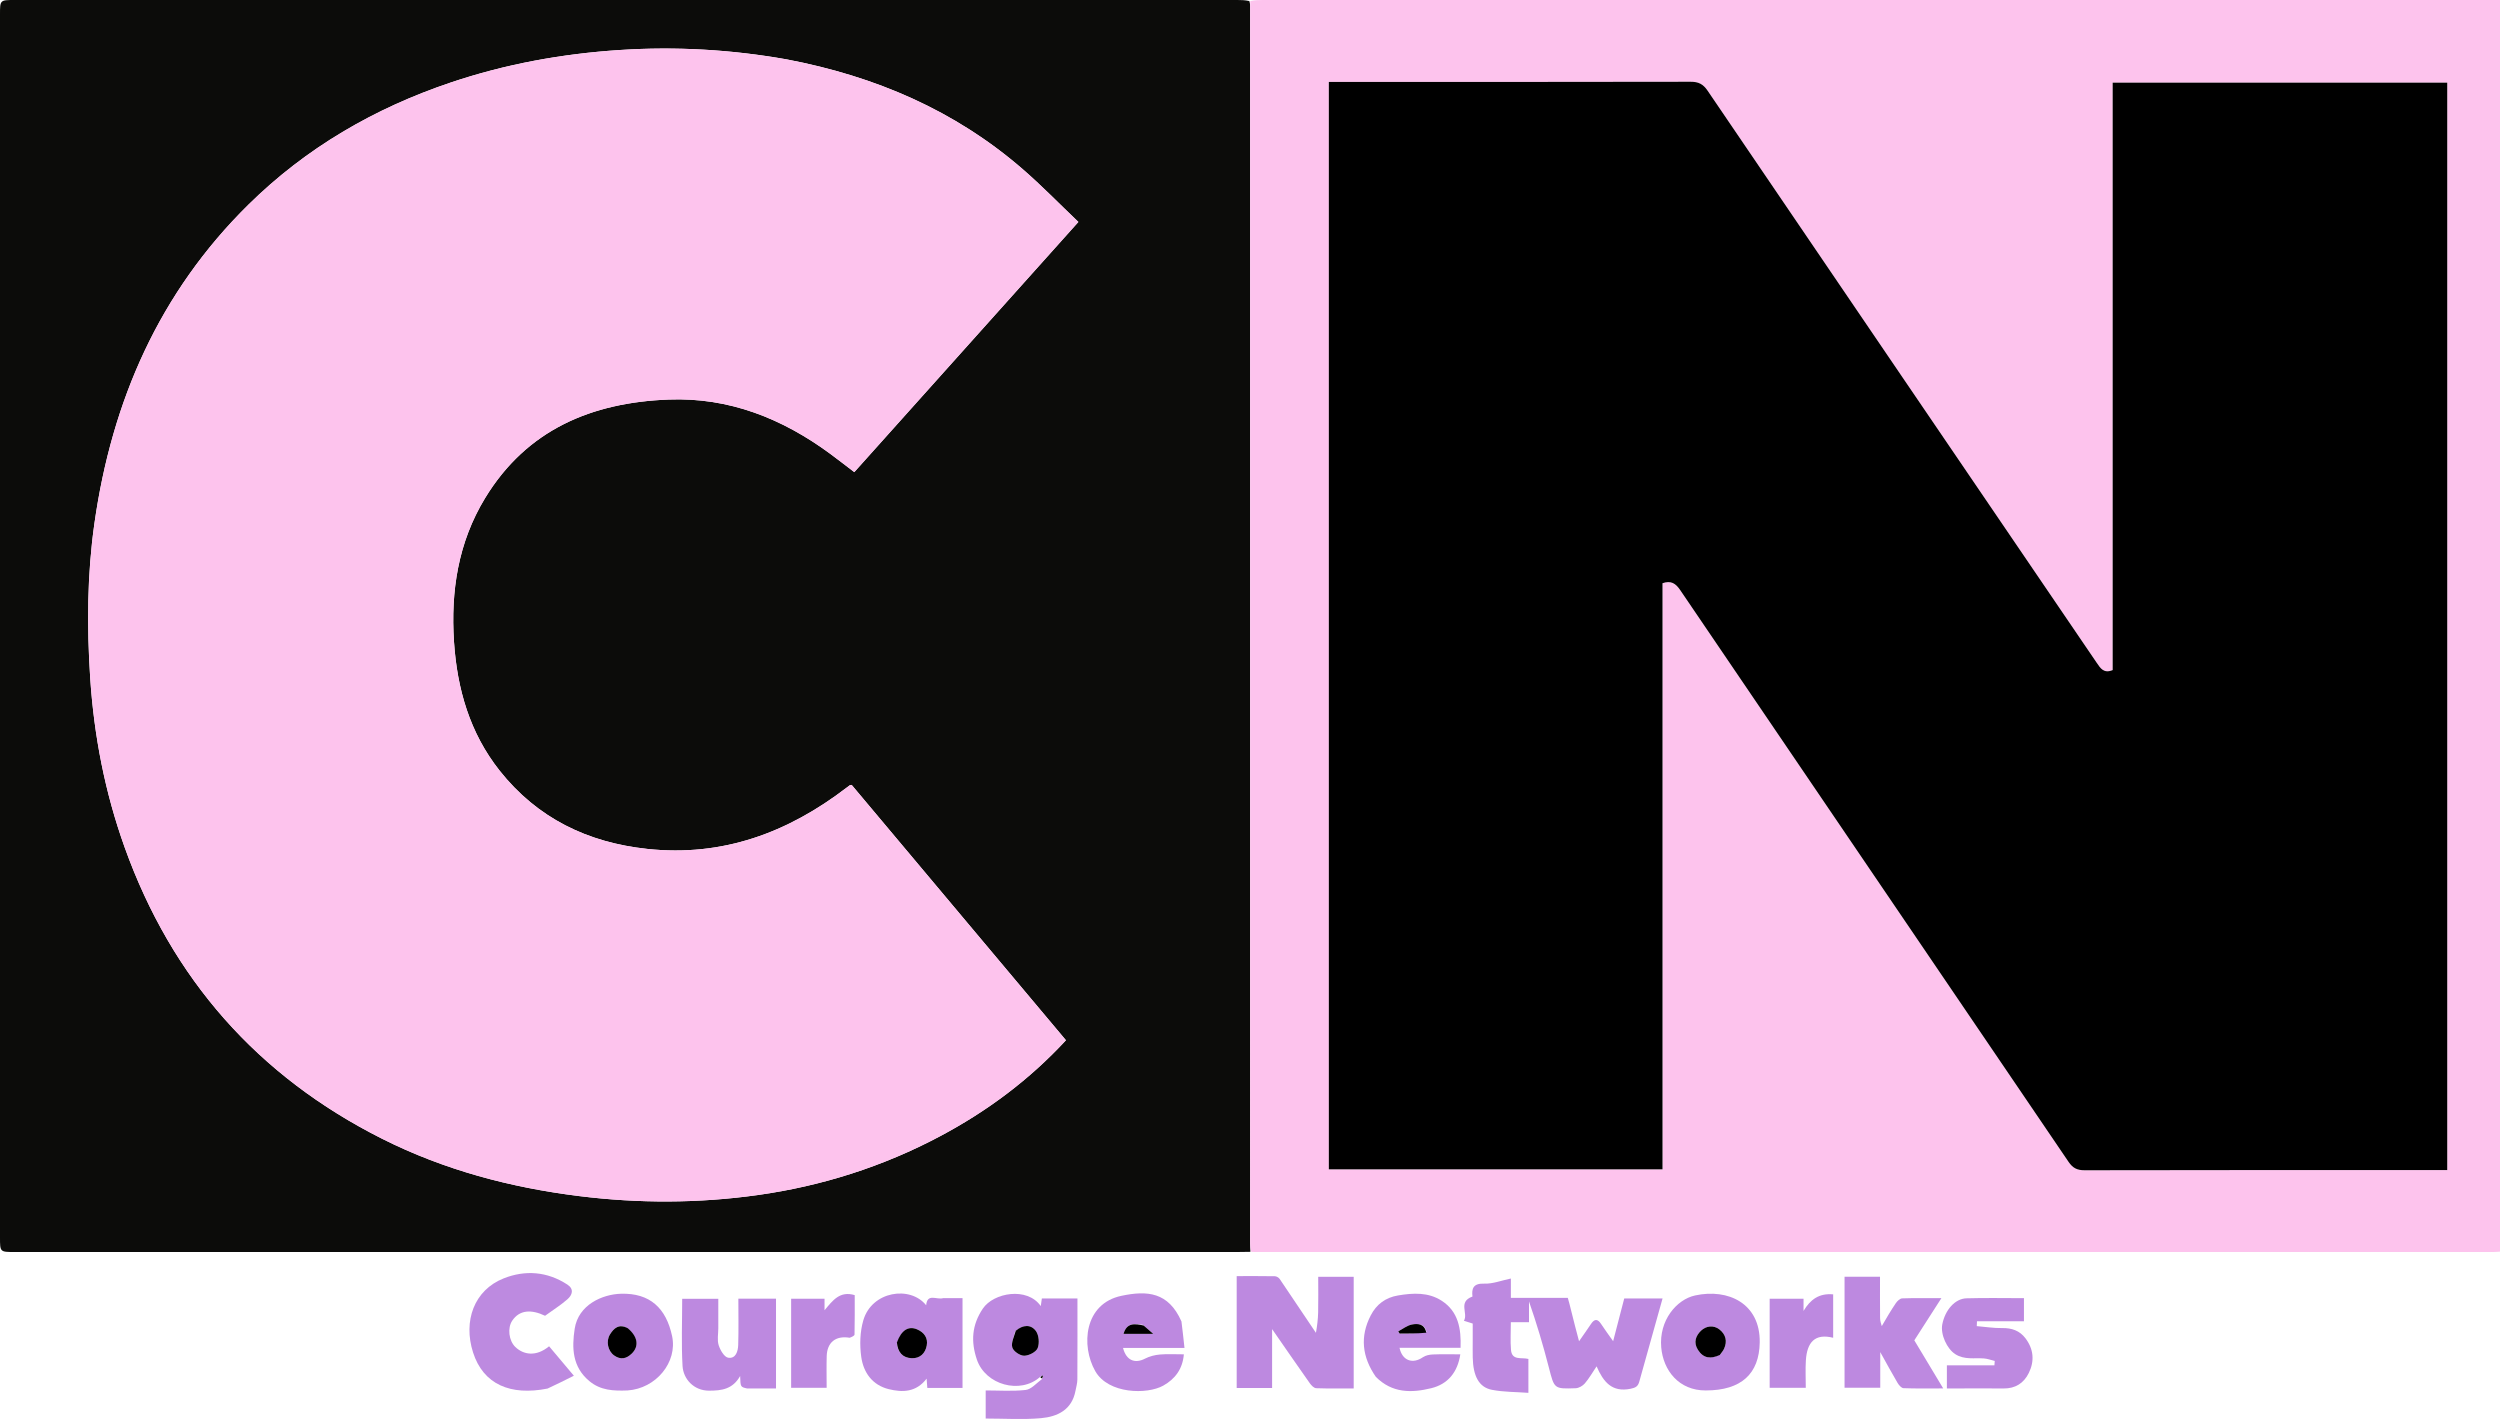 <svg version="1.1" id="Layer_1" xmlns="http://www.w3.org/2000/svg" xmlns:xlink="http://www.w3.org/1999/xlink" x="0px" y="0px"
	 width="100%" viewBox="344 229 1246 707" enable-background="new 344 229 1246 707" xml:space="preserve">

<path fill="#0C0C0A" opacity="1" stroke="none" 
	d="
M967.202,852.909 
	C965.036,852.939 962.87,852.996 960.704,852.996 
	C757.545,853 554.385,853 351.225,853 
	C344.002,853 344,852.998 344,845.721 
	C344,642.561 344,439.401 344,236.241 
	C344,229.002 344.002,229.001 351.263,229.001 
	C554.423,229.001 757.583,229.001 960.742,229.002 
	C962.575,229.002 964.409,229.026 966.671,229.525 
	C967.09,230.845 967.071,231.678 967.071,232.511 
	C967.069,437.812 967.069,643.114 967.075,848.415 
	C967.075,849.913 967.158,851.411 967.202,852.909 
M735.954,258.557 
	C708.457,253.687 680.815,252.105 652.905,253.926 
	C624.056,255.807 595.883,260.939 568.52,270.172 
	C530.506,283 496.508,302.722 467.835,330.979 
	C423.371,374.796 399.736,428.799 391.052,489.948 
	C387.43,515.448 387.269,541.036 388.944,566.706 
	C390.838,595.725 396.326,623.983 406.139,651.347 
	C429.63,716.847 472.48,765.438 534.616,796.648 
	C565.421,812.12 598.336,820.844 632.568,825.117 
	C662.36,828.837 692.092,828.775 721.707,824.605 
	C753.639,820.107 784.08,810.437 812.659,795.23 
	C836.06,782.777 857.026,767.182 875.267,747.467 
	C839.541,704.896 803.935,662.467 768.473,620.21 
	C767.881,620.305 767.686,620.281 767.567,620.364 
	C767.021,620.745 766.494,621.153 765.965,621.558 
	C736.635,644.032 704.128,656.126 666.634,652.105 
	C636.865,648.912 611.806,636.809 593.003,613.07 
	C578.118,594.279 571.818,572.304 570.271,548.79 
	C568.609,523.542 572.381,499.314 585.717,477.342 
	C606.525,443.06 638.944,429.626 677.243,428.132 
	C707.325,426.958 733.877,437.569 757.844,455.222 
	C761.813,458.146 765.692,461.193 769.777,464.308 
	C806.883,422.884 843.733,381.746 881.467,339.62 
	C872.016,330.618 863.197,321.521 853.656,313.257 
	C819.911,284.03 780.358,267.043 735.954,258.557 
z"/>
<path fill="#FDC3ED" opacity="1" stroke="none" 
	d="
M967.657,852.935 
	C967.158,851.411 967.075,849.913 967.075,848.415 
	C967.069,643.114 967.069,437.812 967.071,232.511 
	C967.071,231.678 967.09,230.845 967.152,229.551 
	C969.202,229.06 971.201,229.003 973.2,229.003 
	C1177.158,228.999 1381.117,228.999 1585.076,228.999 
	C1586.878,228.999 1588.681,228.999 1590.74,228.999 
	C1590.74,437.001 1590.74,644.707 1590.74,852.746 
	C1589.527,852.829 1588.257,852.99 1586.987,852.99 
	C1381.195,853.001 1175.404,853 969.612,852.998 
	C969.112,852.998 968.612,852.974 967.657,852.935 
M1558.4,812.166 
	C1560.155,812.166 1561.911,812.166 1563.7,812.166 
	C1563.7,631.092 1563.7,450.689 1563.7,270.188 
	C1508.115,270.188 1452.756,270.188 1396.956,270.188 
	C1396.956,368.108 1396.956,465.674 1396.956,562.965 
	C1392.552,564.795 1390.881,562.09 1389.038,559.381 
	C1324.37,464.322 1259.658,369.294 1195.065,274.185 
	C1192.838,270.907 1190.551,269.737 1186.63,269.746 
	C1128.305,269.873 1069.981,269.834 1011.656,269.834 
	C1009.883,269.834 1008.109,269.834 1006.292,269.834 
	C1006.292,450.876 1006.292,631.417 1006.292,811.807 
	C1061.818,811.807 1117.046,811.807 1172.591,811.807 
	C1172.591,714.164 1172.591,616.88 1172.591,519.676 
	C1176.804,518.226 1179.108,519.708 1181.418,523.113 
	C1245.875,618.112 1310.465,713.02 1374.924,808.017 
	C1377.049,811.15 1379.182,812.266 1382.949,812.258 
	C1441.107,812.127 1499.265,812.166 1558.4,812.166 
z"/>
<path fill="#BD89E0" opacity="1" stroke="none" 
	d="
M1126.999,881.953 
	C1128.273,887.18 1129.54,891.974 1130.995,897.479 
	C1133.284,894.182 1135.156,891.591 1136.914,888.925 
	C1138.68,886.246 1140.251,886.183 1142.032,888.937 
	C1143.698,891.514 1145.545,893.975 1147.988,897.448 
	C1149.953,889.886 1151.72,883.087 1153.523,876.146 
	C1159.805,876.146 1166.111,876.146 1172.622,876.146 
	C1168.732,890.015 1164.835,903.81 1161.014,917.626 
	C1160.371,919.952 1159.217,920.64 1156.695,921.159 
	C1147.33,923.084 1143.06,917.641 1139.747,909.981 
	C1137.657,913.085 1136.019,915.991 1133.891,918.478 
	C1132.832,919.716 1130.898,920.836 1129.318,920.895 
	C1118.502,921.298 1118.679,921.156 1115.967,910.623 
	C1113.12,899.563 1109.879,888.603 1106.053,877.657 
	C1106.053,880.958 1106.053,884.26 1106.053,887.989 
	C1102.885,887.989 1100.138,887.989 1097.003,887.989 
	C1097.003,892.888 1096.703,897.372 1097.079,901.798 
	C1097.542,907.236 1102.326,905.416 1105.751,906.294 
	C1105.751,911.65 1105.751,917.068 1105.751,923.189 
	C1099.583,922.73 1093.468,922.828 1087.592,921.689 
	C1081.094,920.429 1078.195,914.848 1078.009,905.505 
	C1077.952,902.674 1078,899.842 1078,897.01 
	C1078,894.345 1078,891.681 1078,888.659 
	C1076.76,888.267 1075.48,887.861 1073.601,887.267 
	C1075.924,883.62 1070.472,877.877 1077.88,875.195 
	C1077.438,871.421 1078.098,868.541 1083.747,868.76 
	C1087.998,868.925 1092.323,867.19 1097.015,866.219 
	C1097.015,869.412 1097.015,872.488 1097.015,875.853 
	C1106.676,875.853 1115.954,875.853 1125.389,875.853 
	C1125.965,877.889 1126.478,879.705 1126.999,881.953 
z"/>
<path fill="#BD89E0" opacity="1" stroke="none" 
	d="
M999.863,893.285 
	C1000.436,890.071 1000.882,886.603 1000.963,883.126 
	C1001.098,877.315 1001,871.499 1001,865.343 
	C1006.9,865.343 1012.628,865.343 1018.681,865.343 
	C1018.681,883.613 1018.681,901.995 1018.681,920.995 
	C1012.506,920.995 1006.242,921.112 999.992,920.884 
	C998.908,920.845 997.606,919.539 996.866,918.492 
	C990.749,909.84 984.74,901.111 978.018,891.424 
	C978.018,901.892 978.018,911.24 978.018,920.787 
	C971.95,920.787 966.341,920.787 960.365,920.787 
	C960.365,902.482 960.365,884.098 960.365,865.012 
	C966.552,865.012 972.967,864.962 979.379,865.074 
	C980.206,865.088 981.32,865.735 981.793,866.433 
	C987.773,875.261 993.661,884.152 999.863,893.285 
z"/>
<path fill="#BD89E0" opacity="1" stroke="none" 
	d="
M862.384,915.255 
	C852.494,924.064 835.15,919.232 830.881,906.633 
	C827.825,897.616 828.343,889.406 833.832,881.228 
	C839.199,873.232 855.989,870.26 862.726,879.959 
	C862.94,878.433 863.098,877.303 863.261,876.143 
	C869.165,876.143 874.789,876.143 881,876.143 
	C881,889.696 881.038,903.115 880.957,916.533 
	C880.945,918.418 880.377,920.304 880.024,922.181 
	C878.244,931.66 871.077,935.079 862.868,935.812 
	C853.821,936.621 844.645,935.997 835.266,935.997 
	C835.266,931.022 835.266,926.427 835.266,921.992 
	C841.873,921.992 848.602,922.488 855.194,921.755 
	C857.946,921.449 860.407,918.528 863.317,916.327 
	C863.694,915.4 863.755,914.944 863.816,914.487 
	C863.339,914.743 862.861,914.999 862.384,915.255 
M849.967,892.547 
	C849.39,895.265 847.844,898.273 848.541,900.61 
	C849.103,902.493 852.386,904.713 854.445,904.697 
	C856.801,904.679 860.374,902.857 861.17,900.903 
	C862.154,898.488 861.798,894.413 860.273,892.344 
	C857.837,889.04 853.912,889.142 849.967,892.547 
z"/>
<path fill="#BD89E0" opacity="1" stroke="none" 
	d="
M814.055,876 
	C817.505,876 820.476,876 823.721,876 
	C823.721,891.042 823.721,905.771 823.721,920.751 
	C817.87,920.751 812.11,920.751 806.177,920.751 
	C806.069,919.325 805.965,917.951 805.825,916.115 
	C800.601,922.959 793.817,923.042 786.964,921.358 
	C778.741,919.339 774.315,913.017 773.239,905.231 
	C772.42,899.311 772.612,892.784 774.265,887.081 
	C778.505,872.454 797.676,869.606 805.592,879.542 
	C806.162,873.366 810.791,876.95 814.055,876 
M791.001,898.505 
	C791.434,903.028 793.898,905.758 798.432,905.932 
	C802.59,906.09 805.174,903.451 805.885,899.619 
	C806.585,895.845 804.62,893.054 801.057,891.547 
	C796.771,889.734 793.238,891.916 791.001,898.505 
z"/>
<path fill="#BD89E0" opacity="1" stroke="none" 
	d="
M1281.878,889.931 
	C1284.231,885.853 1286.45,882.089 1288.895,878.478 
	C1289.606,877.428 1290.939,876.153 1292.028,876.113 
	C1298.263,875.888 1304.511,876.004 1311.588,876.004 
	C1306.764,883.519 1302.427,890.276 1298.094,897.026 
	C1302.725,904.731 1307.366,912.454 1312.495,920.989 
	C1305.45,920.989 1299.07,921.11 1292.705,920.867 
	C1291.671,920.828 1290.403,919.349 1289.748,918.239 
	C1286.906,913.425 1284.25,908.501 1281.116,902.88 
	C1281.116,909.219 1281.116,914.768 1281.116,920.655 
	C1275.109,920.655 1269.383,920.655 1263.325,920.655 
	C1263.325,902.408 1263.325,884.033 1263.325,865.328 
	C1268.93,865.328 1274.656,865.328 1281,865.328 
	C1281,872.161 1280.954,879.083 1281.038,886.003 
	C1281.055,887.44 1281.554,888.87 1281.878,889.931 
z"/>
<path fill="#BD8AE0" opacity="1" stroke="none" 
	d="
M616.912,921.056 
	C598.492,924.738 584.875,919.041 579.769,903.049 
	C574.771,887.398 580.284,871.988 595.054,866.134 
	C605.828,861.863 616.768,862.709 626.768,869.225 
	C630.241,871.488 629.233,874.435 626.796,876.573 
	C623.589,879.387 619.927,881.681 615.66,884.78 
	C608.737,881.482 602.941,881.839 599.308,887.202 
	C596.839,890.846 597.557,897.173 600.858,900.35 
	C604.803,904.146 611.097,905.422 617.665,899.986 
	C621.523,904.573 625.381,909.16 630.012,914.667 
	C625.413,916.971 621.379,918.992 616.912,921.056 
z"/>
<path fill="#BD89E0" opacity="1" stroke="none" 
	d="
M716.278,921 
	C713.049,920.257 713.049,920.257 712.891,914.794 
	C709.159,921.43 703.607,922.112 697.392,922.111 
	C689.742,922.11 684.557,916.26 684.181,909.826 
	C683.539,898.808 684.004,887.725 684.004,876.332 
	C689.256,876.332 695.316,876.332 702,876.332 
	C702,881.165 702,886.089 702,891.014 
	C702,893.843 701.374,896.87 702.183,899.445 
	C702.946,901.875 704.96,905.342 706.884,905.673 
	C710.701,906.33 711.821,902.489 711.92,899.371 
	C712.162,891.758 711.999,884.131 711.999,876.258 
	C718.413,876.258 724.47,876.258 730.764,876.258 
	C730.764,891.118 730.764,905.833 730.764,921 
	C725.975,921 721.36,921 716.278,921 
z"/>
<path fill="#BD89E0" opacity="1" stroke="none" 
	d="
M656.771,922 
	C649.68,922.28 643.33,921.972 637.78,917.376 
	C629.195,910.267 628.956,900.823 630.429,891.217 
	C632.251,879.338 644.168,874.053 653.546,873.799 
	C667.895,873.411 676.001,880.926 678.979,894.947 
	C681.736,907.925 670.963,921.056 656.771,922 
M656.467,890.91 
	C652.412,888.617 649.947,891.005 648.035,894.063 
	C645.885,897.504 646.983,902.393 650.135,904.59 
	C653.321,906.81 656.164,906.268 658.905,903.595 
	C662.553,900.038 661.983,895.226 656.467,890.91 
z"/>
<path fill="#BD89E0" opacity="1" stroke="none" 
	d="
M1194.158,922 
	C1180.686,922.063 1172.954,911.935 1171.96,900.581 
	C1170.775,887.05 1179.605,876.662 1188.859,874.648 
	C1205.314,871.066 1221.332,878.642 1221.047,898.026 
	C1220.816,913.689 1211.86,922 1194.158,922 
M1201.448,904.029 
	C1202.067,903.093 1202.817,902.217 1203.279,901.209 
	C1205.005,897.448 1204.098,894.057 1200.995,891.615 
	C1197.971,889.236 1194.25,889.862 1191.797,892.211 
	C1189.27,894.631 1187.837,897.997 1190.266,901.788 
	C1193.038,906.115 1196.638,906.363 1201.448,904.029 
z"/>
<path fill="#BD89E0" opacity="1" stroke="none" 
	d="
M932.837,887.605 
	C933.416,892.164 933.864,896.33 934.347,900.819 
	C923.654,900.819 913.72,900.819 903.721,900.819 
	C905.305,906.989 909.569,908.803 914.717,906.125 
	C916.943,904.968 919.59,904.31 922.104,904.087 
	C925.883,903.753 929.714,904 934.034,904 
	C933.416,911.391 929.604,916.322 923.765,919.599 
	C915.793,924.074 896.413,923.861 889.876,912.375 
	C882.708,899.778 884.235,878.767 902.935,874.831 
	C915.745,872.135 926.32,872.885 932.837,887.605 
M913.742,889.338 
	C909.661,888.698 905.582,888.065 903.966,893.796 
	C908.656,893.796 913.044,893.796 918.771,893.796 
	C916.745,892.057 915.517,891.003 913.742,889.338 
z"/>
<path fill="#BD89E0" opacity="1" stroke="none" 
	d="
M1029.718,915.221 
	C1022.815,905.273 1021.745,895.104 1027.183,884.581 
	C1030.009,879.113 1034.528,875.701 1040.773,874.652 
	C1048.351,873.379 1055.909,872.97 1062.608,877.341 
	C1070.884,882.741 1072.282,891.251 1071.946,900.732 
	C1061.776,900.732 1051.687,900.732 1041.517,900.732 
	C1042.864,907.159 1048.043,908.987 1053.172,905.443 
	C1054.515,904.515 1056.447,904.133 1058.132,904.063 
	C1062.611,903.878 1067.102,904 1071.821,904 
	C1070.469,912.919 1065.669,918.83 1057.319,920.884 
	C1047.578,923.28 1037.874,923.433 1029.718,915.221 
M1054.967,892.804 
	C1053.999,888.719 1050.66,888.563 1047.692,889.144 
	C1045.297,889.612 1043.15,891.353 1040.894,892.529 
	C1041.125,892.903 1041.356,893.278 1041.587,893.653 
	C1045.978,893.653 1050.369,893.653 1054.967,892.804 
z"/>
<path fill="#BD89E0" opacity="1" stroke="none" 
	d="
M1321.077,921 
	C1318.606,921 1316.626,921 1314.324,921 
	C1314.324,917.386 1314.324,913.99 1314.324,909.484 
	C1322.162,909.484 1330.09,909.484 1338.018,909.484 
	C1338.071,908.755 1338.123,908.026 1338.175,907.296 
	C1336.383,906.864 1334.61,906.182 1332.796,906.048 
	C1327.96,905.692 1323.023,906.825 1318.456,903.878 
	C1314.418,901.274 1311.032,894.13 1312.04,889.022 
	C1313.443,881.908 1318.357,876.249 1324.089,876.079 
	C1333.544,875.798 1343.014,876.003 1352.736,876.003 
	C1352.736,879.737 1352.736,883.131 1352.736,887.509 
	C1344.851,887.509 1337.088,887.509 1329.323,887.509 
	C1329.289,888.319 1329.255,889.13 1329.221,889.94 
	C1333.432,890.293 1337.648,890.985 1341.85,890.911 
	C1346.656,890.827 1350.6,892.183 1353.49,896.007 
	C1357.549,901.378 1358.101,907.277 1355.165,913.274 
	C1352.659,918.393 1348.431,921.08 1342.559,921.017 
	C1335.563,920.943 1328.564,921 1321.077,921 
z"/>
<path fill="#BD89E0" opacity="1" stroke="none" 
	d="
M767.478,895.741 
	C760.475,894.56 756.226,898.068 756.03,904.91 
	C755.882,910.052 756,915.201 756,920.673 
	C750.064,920.673 744.334,920.673 738.3,920.673 
	C738.3,906.009 738.3,891.285 738.3,876.28 
	C743.718,876.28 749.13,876.28 754.948,876.28 
	C754.948,877.992 754.948,879.705 754.948,882.023 
	C759.094,877.074 762.591,872.27 769.992,874.492 
	C769.992,880.884 770.048,887.507 769.899,894.124 
	C769.885,894.741 768.575,895.329 767.478,895.741 
z"/>
<path fill="#BD89E0" opacity="1" stroke="none" 
	d="
M1226,912.943 
	C1226,900.5 1226,888.548 1226,876.299 
	C1231.667,876.299 1237.064,876.299 1242.881,876.299 
	C1242.881,878.311 1242.881,880.34 1242.881,882.369 
	C1246.243,876.689 1250.63,873.461 1257.653,874.106 
	C1257.653,881.323 1257.653,888.534 1257.652,895.746 
	C1248.53,893.438 1244.629,898.029 1244.05,906.968 
	C1243.762,911.42 1244,915.906 1244,920.687 
	C1238.039,920.687 1232.315,920.687 1226,920.687 
	C1226,918.295 1226,915.865 1226,912.943 
z"/>
<path fill="#fdc3ed" opacity="1" stroke="none" 
	d="
M736.369,258.674 
	C780.358,267.043 819.911,284.03 853.656,313.257 
	C863.197,321.521 872.016,330.618 881.467,339.62 
	C843.733,381.746 806.883,422.884 769.777,464.308 
	C765.692,461.193 761.813,458.146 757.844,455.222 
	C733.877,437.569 707.325,426.958 677.243,428.132 
	C638.944,429.626 606.525,443.06 585.717,477.342 
	C572.381,499.314 568.609,523.542 570.271,548.79 
	C571.818,572.304 578.118,594.279 593.003,613.07 
	C611.806,636.809 636.865,648.912 666.634,652.105 
	C704.128,656.126 736.635,644.032 765.965,621.558 
	C766.494,621.153 767.021,620.745 767.567,620.364 
	C767.686,620.281 767.881,620.305 768.473,620.21 
	C803.935,662.467 839.541,704.896 875.267,747.467 
	C857.026,767.182 836.06,782.777 812.659,795.23 
	C784.08,810.437 753.639,820.107 721.707,824.605 
	C692.092,828.775 662.36,828.837 632.568,825.117 
	C598.336,820.844 565.421,812.12 534.616,796.648 
	C472.48,765.438 429.63,716.847 406.139,651.347 
	C396.326,623.983 390.838,595.725 388.944,566.706 
	C387.269,541.036 387.43,515.448 391.052,489.948 
	C399.736,428.799 423.371,374.796 467.835,330.979 
	C496.508,302.722 530.506,283 568.52,270.172 
	C595.883,260.939 624.056,255.807 652.905,253.926 
	C680.815,252.105 708.457,253.687 736.369,258.674 
z"/>
<path fill="#000000" opacity="1" stroke="none" 
	d="
M1557.911,812.166 
	C1499.265,812.166 1441.107,812.127 1382.949,812.258 
	C1379.182,812.266 1377.049,811.15 1374.924,808.017 
	C1310.465,713.02 1245.875,618.112 1181.418,523.113 
	C1179.108,519.708 1176.804,518.226 1172.591,519.676 
	C1172.591,616.88 1172.591,714.164 1172.591,811.807 
	C1117.046,811.807 1061.818,811.807 1006.292,811.807 
	C1006.292,631.417 1006.292,450.876 1006.292,269.834 
	C1008.109,269.834 1009.883,269.834 1011.656,269.834 
	C1069.981,269.834 1128.305,269.873 1186.63,269.746 
	C1190.551,269.737 1192.838,270.907 1195.065,274.185 
	C1259.658,369.294 1324.37,464.322 1389.038,559.381 
	C1390.881,562.09 1392.552,564.795 1396.956,562.965 
	C1396.956,465.674 1396.956,368.108 1396.956,270.188 
	C1452.756,270.188 1508.115,270.188 1563.7,270.188 
	C1563.7,450.689 1563.7,631.092 1563.7,812.166 
	C1561.911,812.166 1560.155,812.166 1557.911,812.166 
z"/>
<path fill="#000000" opacity="1" stroke="none" 
	d="
M850.249,892.262 
	C853.912,889.142 857.837,889.04 860.273,892.344 
	C861.798,894.413 862.154,898.488 861.17,900.903 
	C860.374,902.857 856.801,904.679 854.445,904.697 
	C852.386,904.713 849.103,902.493 848.541,900.61 
	C847.844,898.273 849.39,895.265 850.249,892.262 
z"/>
<path fill="#000000" opacity="1" stroke="none" 
	d="
M862.549,915.467 
	C862.861,914.999 863.339,914.743 863.816,914.487 
	C863.755,914.944 863.694,915.4 863.358,915.964 
	C862.96,915.941 862.838,915.81 862.549,915.467 
z"/>
<path fill="#000000" opacity="1" stroke="none" 
	d="
M791.003,898.106 
	C793.238,891.916 796.771,889.734 801.057,891.547 
	C804.62,893.054 806.585,895.845 805.885,899.619 
	C805.174,903.451 802.59,906.09 798.432,905.932 
	C793.898,905.758 791.434,903.028 791.003,898.106 
z"/>
<path fill="#000000" opacity="1" stroke="none" 
	d="
M656.858,890.977 
	C661.983,895.226 662.553,900.038 658.905,903.595 
	C656.164,906.268 653.321,906.81 650.135,904.59 
	C646.983,902.393 645.885,897.504 648.035,894.063 
	C649.947,891.005 652.412,888.617 656.858,890.977 
z"/>
<path fill="#000000" opacity="1" stroke="none" 
	d="
M1201.171,904.317 
	C1196.638,906.363 1193.038,906.115 1190.266,901.788 
	C1187.837,897.997 1189.27,894.631 1191.797,892.211 
	C1194.25,889.862 1197.971,889.236 1200.995,891.615 
	C1204.098,894.057 1205.005,897.448 1203.279,901.209 
	C1202.817,902.217 1202.067,903.093 1201.171,904.317 
z"/>
<path fill="#000000" opacity="1" stroke="none" 
	d="
M914.015,889.643 
	C915.517,891.003 916.745,892.057 918.771,893.796 
	C913.044,893.796 908.656,893.796 903.966,893.796 
	C905.582,888.065 909.661,888.698 914.015,889.643 
z"/>
<path fill="#000000" opacity="1" stroke="none" 
	d="
M1054.864,893.229 
	C1050.369,893.653 1045.978,893.653 1041.587,893.653 
	C1041.356,893.278 1041.125,892.903 1040.894,892.529 
	C1043.15,891.353 1045.297,889.612 1047.692,889.144 
	C1050.66,888.563 1053.999,888.719 1054.864,893.229 
z"/>
</svg>